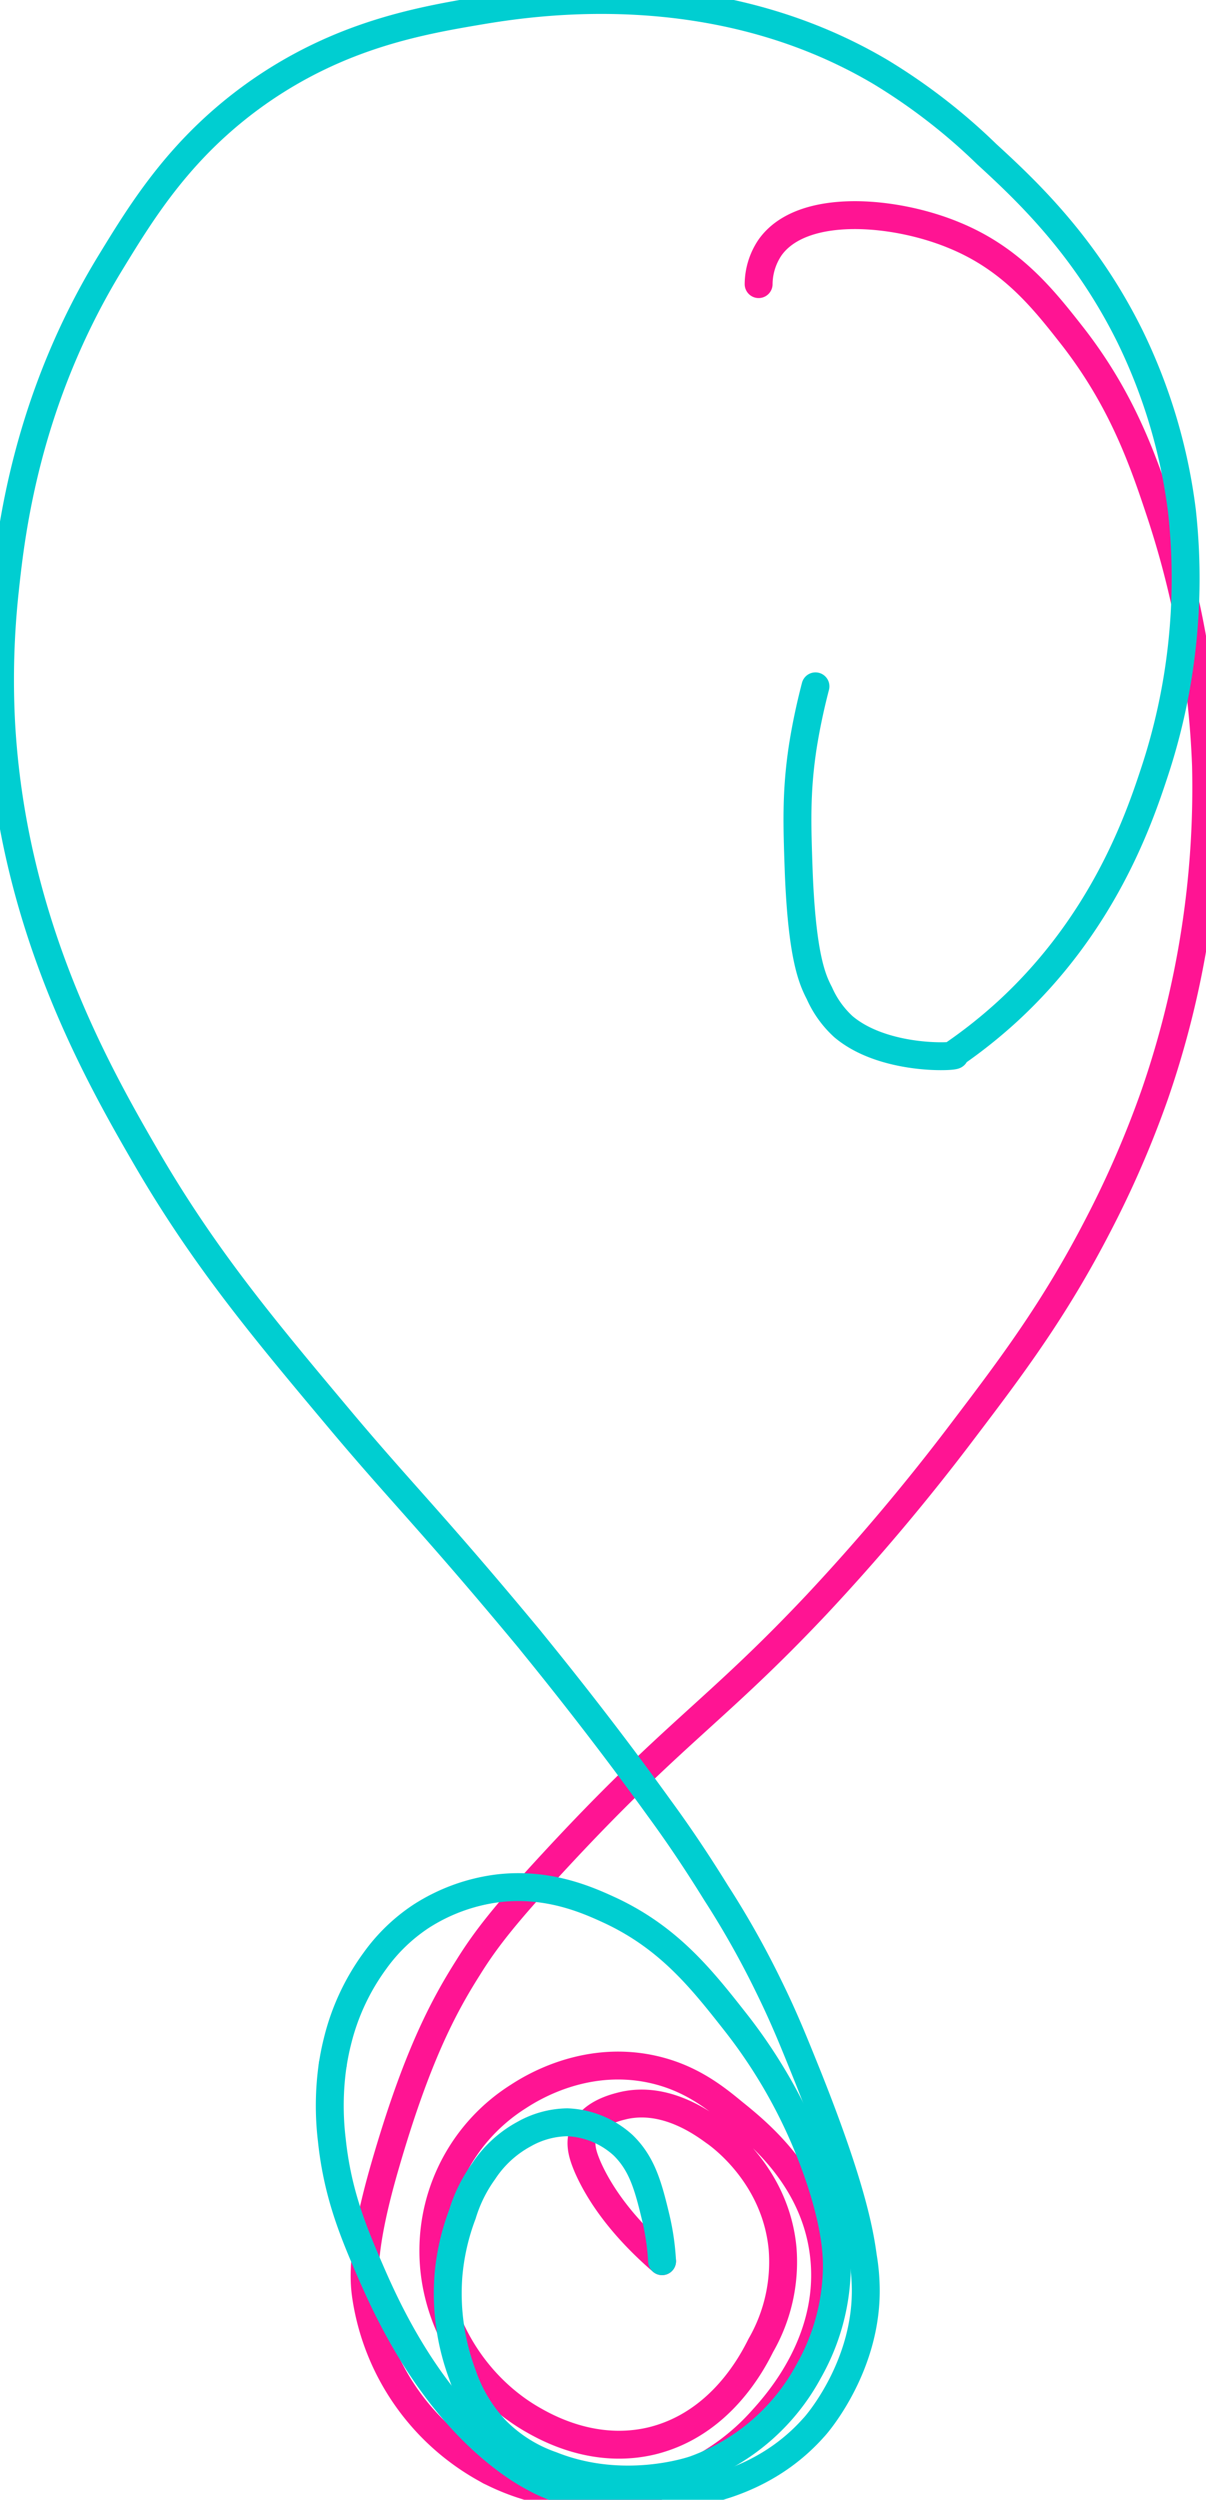 <?xml version="1.0" encoding="utf-8"?>
<svg class="flight-path" version="1.1" xmlns="http://www.w3.org/2000/svg"
xmlns:xlink="http://www.w3.org/1999/xlink" x="0px" y="0px" viewBox="0 0 216.2 448.1"
style="enable-background:new 0 0 216.2 448.1;" xml:space="preserve">
<g id="Layer_2">
    <path class="cls-1 asscent" id="leg-1" style="stroke-linecap: round; stroke-linejoin: round;" fill="none"
    stroke="deeppink" stroke-width="5"
    d="M136,50.93a11.87,11.87,0,0,1,2-6.5c5.7-8.2,22.5-6.7,33.2-2.2,10.4,4.3,16.1,11.7,21.2,18.2,8.9,11.5,12.6,22.3,15.8,32a163.69,163.69,0,0,1,8,44.8,168.25,168.25,0,0,1-9.2,59,180.16,180.16,0,0,1-10.2,23.5c-7.8,15.1-15.5,25.3-24,36.5a387,387,0,0,1-26.5,31.5c-18.2,19.3-25.7,22.9-47.2,46.2-8.6,9.3-12.1,13.8-15.2,18.8-4.5,7.1-9.3,16.2-14.9,35.6-4.2,14.5-3.8,20.2-3.4,23.1a42.49,42.49,0,0,0,22.2,31.5" />
    <path class="cls-1 asscent" id="leg-2" style="stroke-linecap: round; stroke-linejoin: round;" fill="none"
    stroke="deeppink" stroke-width="5"
    d="M87.79,442.93a40.61,40.61,0,0,0,48.8-9.1c2.8-3.1,13.3-14.7,11-30.5-1.9-13.1-11.6-21-16.2-24.7-3.5-2.9-8-6.4-14.9-7.8-11.9-2.4-21.3,3.5-23.6,5a32.66,32.66,0,0,0-15.2,28c.1,12.2,7.3,23.8,17.6,29.8,2.6,1.5,11.2,6.4,21.6,3.9,12.2-3,17.9-13.9,19.5-17.1a30,30,0,0,0,3.9-17.4c-1.2-12.7-10.6-19.8-12.2-20.9-2.2-1.6-8.8-6.4-16.3-4.7-1.2.3-5.8,1.3-7.2,4.8-.8,2.1-.1,4.2.8,6.3,3.2,7.2,9,13.1,13.3,16.8" />
    <path class="cls-1 descent" id="leg-3" style="stroke-linecap: round; stroke-linejoin: round;" fill="none"
    stroke="darkturquoise" stroke-width="5"
    d="M118.69,405.33a43.9,43.9,0,0,0-1.2-8.1c-1.3-5.4-2.4-9.4-5.8-12.7a15.77,15.77,0,0,0-10-4.1,16.19,16.19,0,0,0-7.7,2.1,20.15,20.15,0,0,0-7.3,6.7,26.1,26.1,0,0,0-3.8,7.7,40.8,40.8,0,0,0-2.5,11,41.61,41.61,0,0,0,2.5,17.7,27.43,27.43,0,0,0,6,10,26,26,0,0,0,10,6.3c12.8,5.1,25,1,25.8.7A37.85,37.85,0,0,0,145,425a38.57,38.57,0,0,0,5-17.6c.1-2.6,0-6.9-2.3-14.6a93.44,93.44,0,0,0-15.6-30c-6.2-7.9-12-15.3-22.6-20.3-4.1-1.9-11.2-5.1-20.3-4a33.1,33.1,0,0,0-13.7,5,31.57,31.57,0,0,0-8.3,8,40.8,40.8,0,0,0-6.7,14.4c-.37,1.46-.64,2.87-.85,4.22" />
    <path class="cls-1 descent" id="leg-4" style="stroke-linecap: round; stroke-linejoin: round;" fill="none"
    stroke="darkturquoise" stroke-width="5"
    d="M59.64,370.15a51.57,51.57,0,0,0-.15,13.48c1,9.5,3.8,16.3,6.7,23s10.4,23.8,24.7,34.4a39.34,39.34,0,0,0,6,3.7c8.7,4.2,17,3.4,21,3,5.7-.6,18.5-1.9,28-12.6.6-.6,9.8-11.3,9.3-25.6a36.39,36.39,0,0,0-.5-5c-.6-4.4-2-12.5-9.8-32.1-2.7-6.7-4.3-10.7-7.1-16.4a160.74,160.74,0,0,0-9.4-16.7c-3.9-6.3-7.2-11.1-10.2-15.2-11.8-16.4-22.6-29.4-23.2-30.2-17.1-20.6-22.8-26.1-33.5-38.8-14-16.7-24.8-29.5-35.5-48-9.1-15.7-23.9-42.2-25.8-77.8a149.42,149.42,0,0,1,.7-23.7c1.1-10.3,3.8-33.9,19-58.7,5.8-9.5,12.7-20.7,26.3-30.3C61,6.23,75.29,3.73,85.89,1.93c10.1-1.7,42.3-6.6,72,11a106,106,0,0,1,19,14.7c7.2,6.6,17.7,16.5,25.7,32.7a99.48,99.48,0,0,1,9.3,31.3,110.68,110.68,0,0,1-5,47c-2.8,8.5-9.2,27-26.3,42.7a88.79,88.79,0,0,1-9.7,7.7c2.4.3-11.9,1.6-19.7-5a18,18,0,0,1-4.3-6c-1.3-2.5-3.1-6.6-3.7-21.7-.3-8.5-.5-14.3.7-22.3.7-4.5,1.6-8.3,2.3-11" />
</g>
</svg>